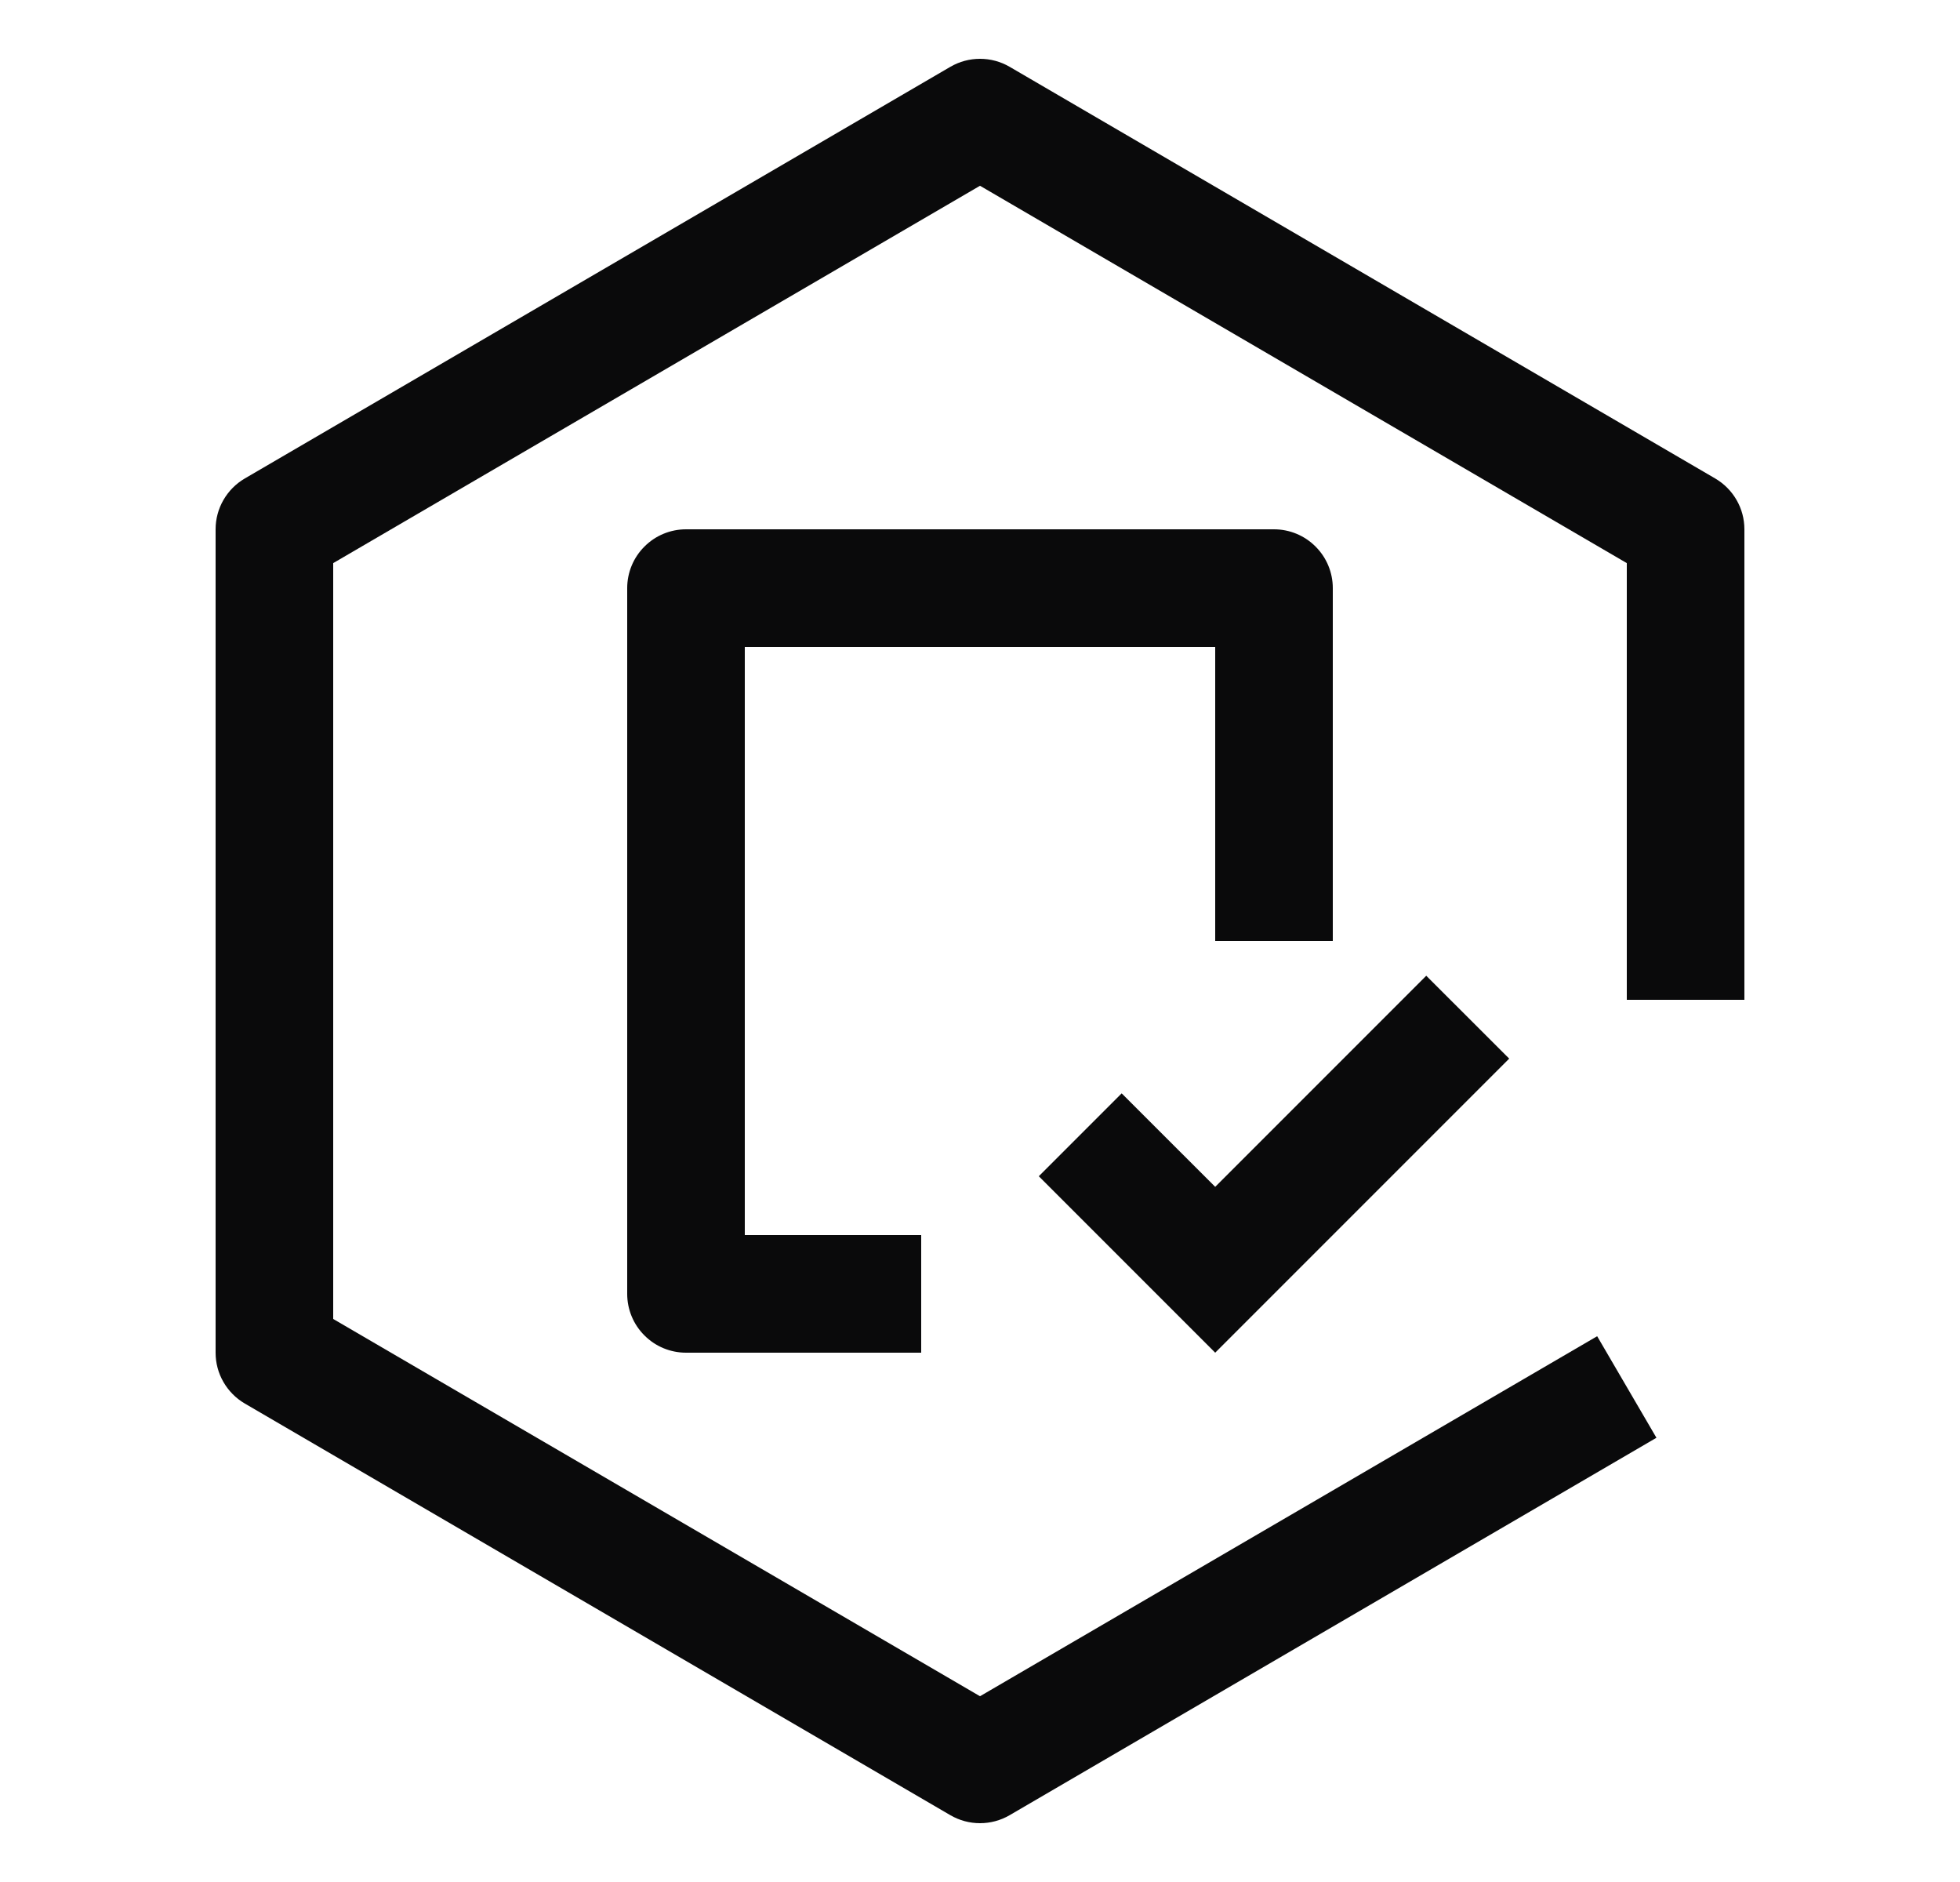 <svg width="25" height="24" viewBox="0 0 25 24" fill="none" xmlns="http://www.w3.org/2000/svg">
<path d="M15.5 15.135L14.307 13.943L13.25 15L15.5 17.25L19.25 13.5L18.192 12.443L15.5 15.135Z" fill="#0A0A0B"/>
<path d="M11.75 17.25H8.75C8.551 17.25 8.36 17.171 8.22 17.03C8.079 16.89 8 16.699 8 16.5V7.5C8 7.301 8.079 7.11 8.22 6.97C8.36 6.829 8.551 6.75 8.75 6.75H16.25C16.449 6.75 16.64 6.829 16.78 6.97C16.921 7.11 17 7.301 17 7.5V12H15.5V8.25H9.5V15.75H11.75V17.25Z" fill="#0A0A0B"/>
<path d="M12.5 0.75C12.367 0.75 12.237 0.785 12.122 0.852L3.122 6.102C3.009 6.168 2.915 6.263 2.85 6.376C2.784 6.49 2.75 6.619 2.75 6.75V17.25C2.75 17.381 2.784 17.51 2.85 17.624C2.915 17.737 3.009 17.832 3.122 17.898L12.122 23.148C12.237 23.215 12.367 23.25 12.5 23.25C12.633 23.25 12.763 23.215 12.878 23.148L21.128 18.335L20.372 17.04L12.5 21.631L4.25 16.82V7.181L12.5 2.369L20.75 7.181V12.75H22.25V6.75C22.25 6.619 22.216 6.49 22.15 6.376C22.085 6.263 21.991 6.168 21.878 6.102L12.878 0.852C12.763 0.785 12.633 0.75 12.5 0.75Z" fill="#0A0A0B"/>
</svg>
